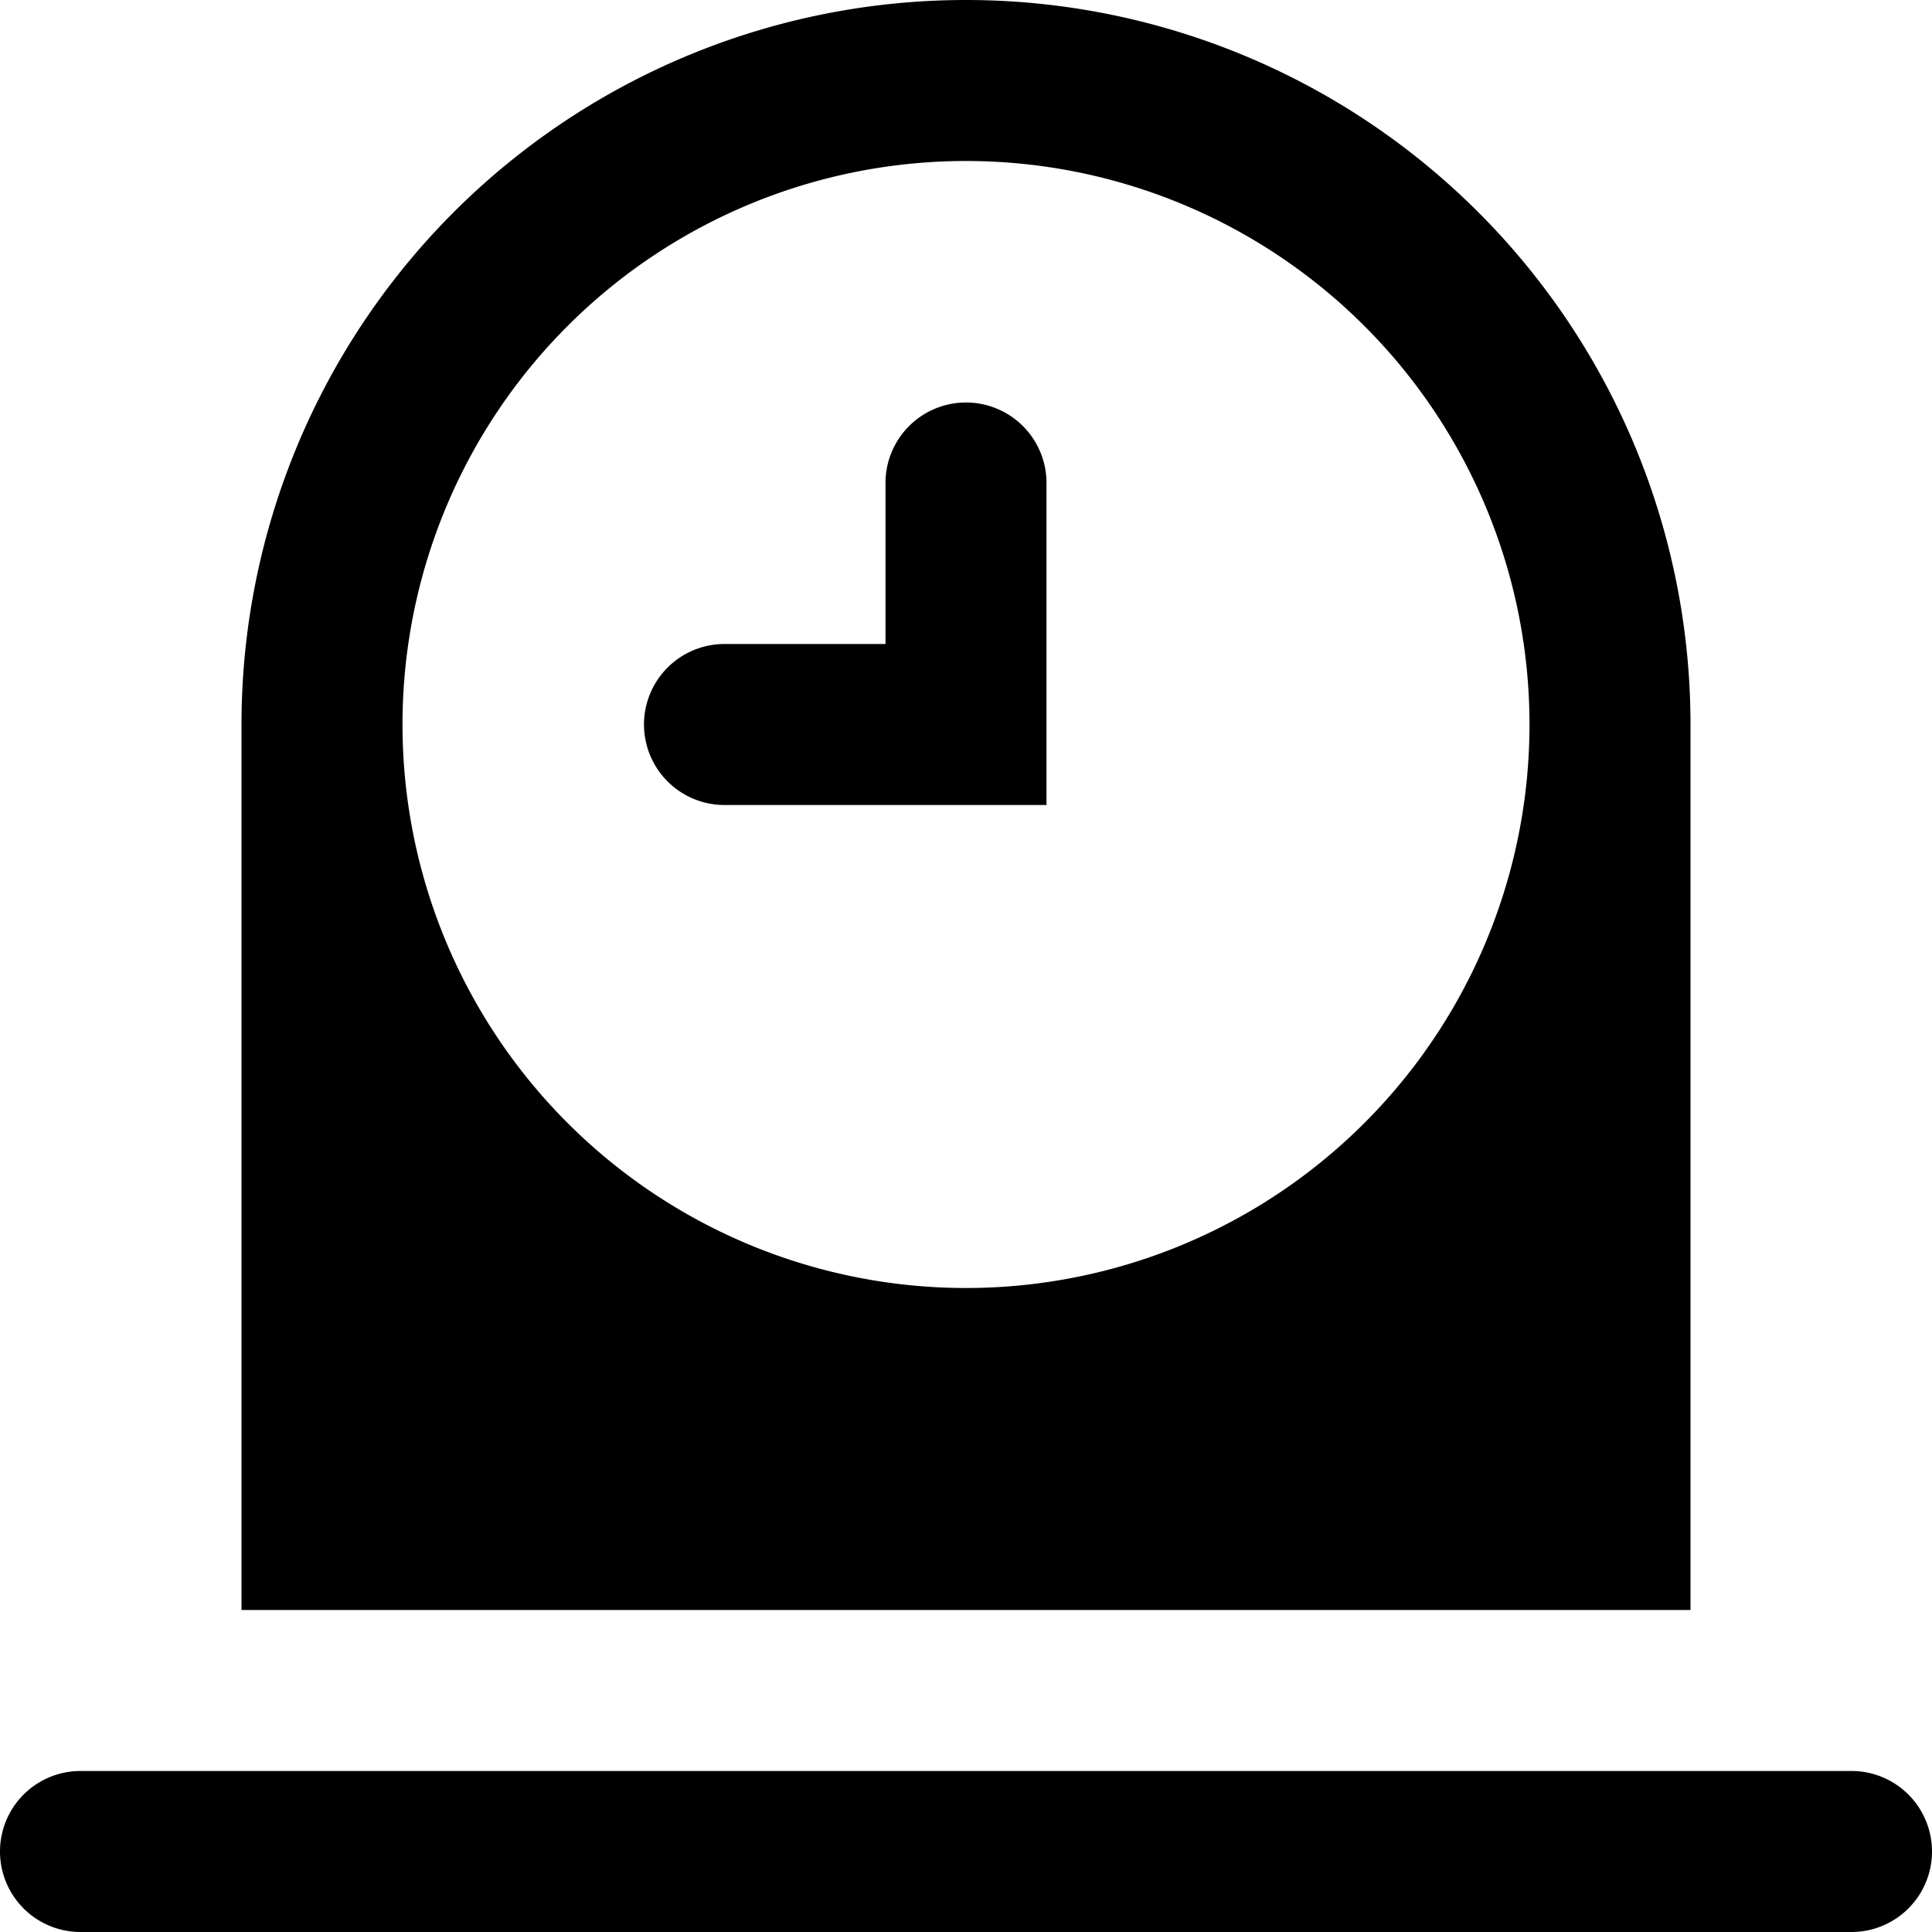 <svg xmlns="http://www.w3.org/2000/svg" viewBox="0 0 24 24"><title>clock</title><g id="clock"><path d="M12,5a1,1,0,0,0-1,1V8H9a1,1,0,0,0,0,2h4V6A1,1,0,0,0,12,5ZM23,22H1a1,1,0,1,0,0,2H23a1,1,0,0,0,0-2ZM21,9a9,9,0,1,0-18,0L3,20H21Zm-9,7a7,7,0,1,1,7-7A7,7,0,0,1,12,16Z"/></g></svg>